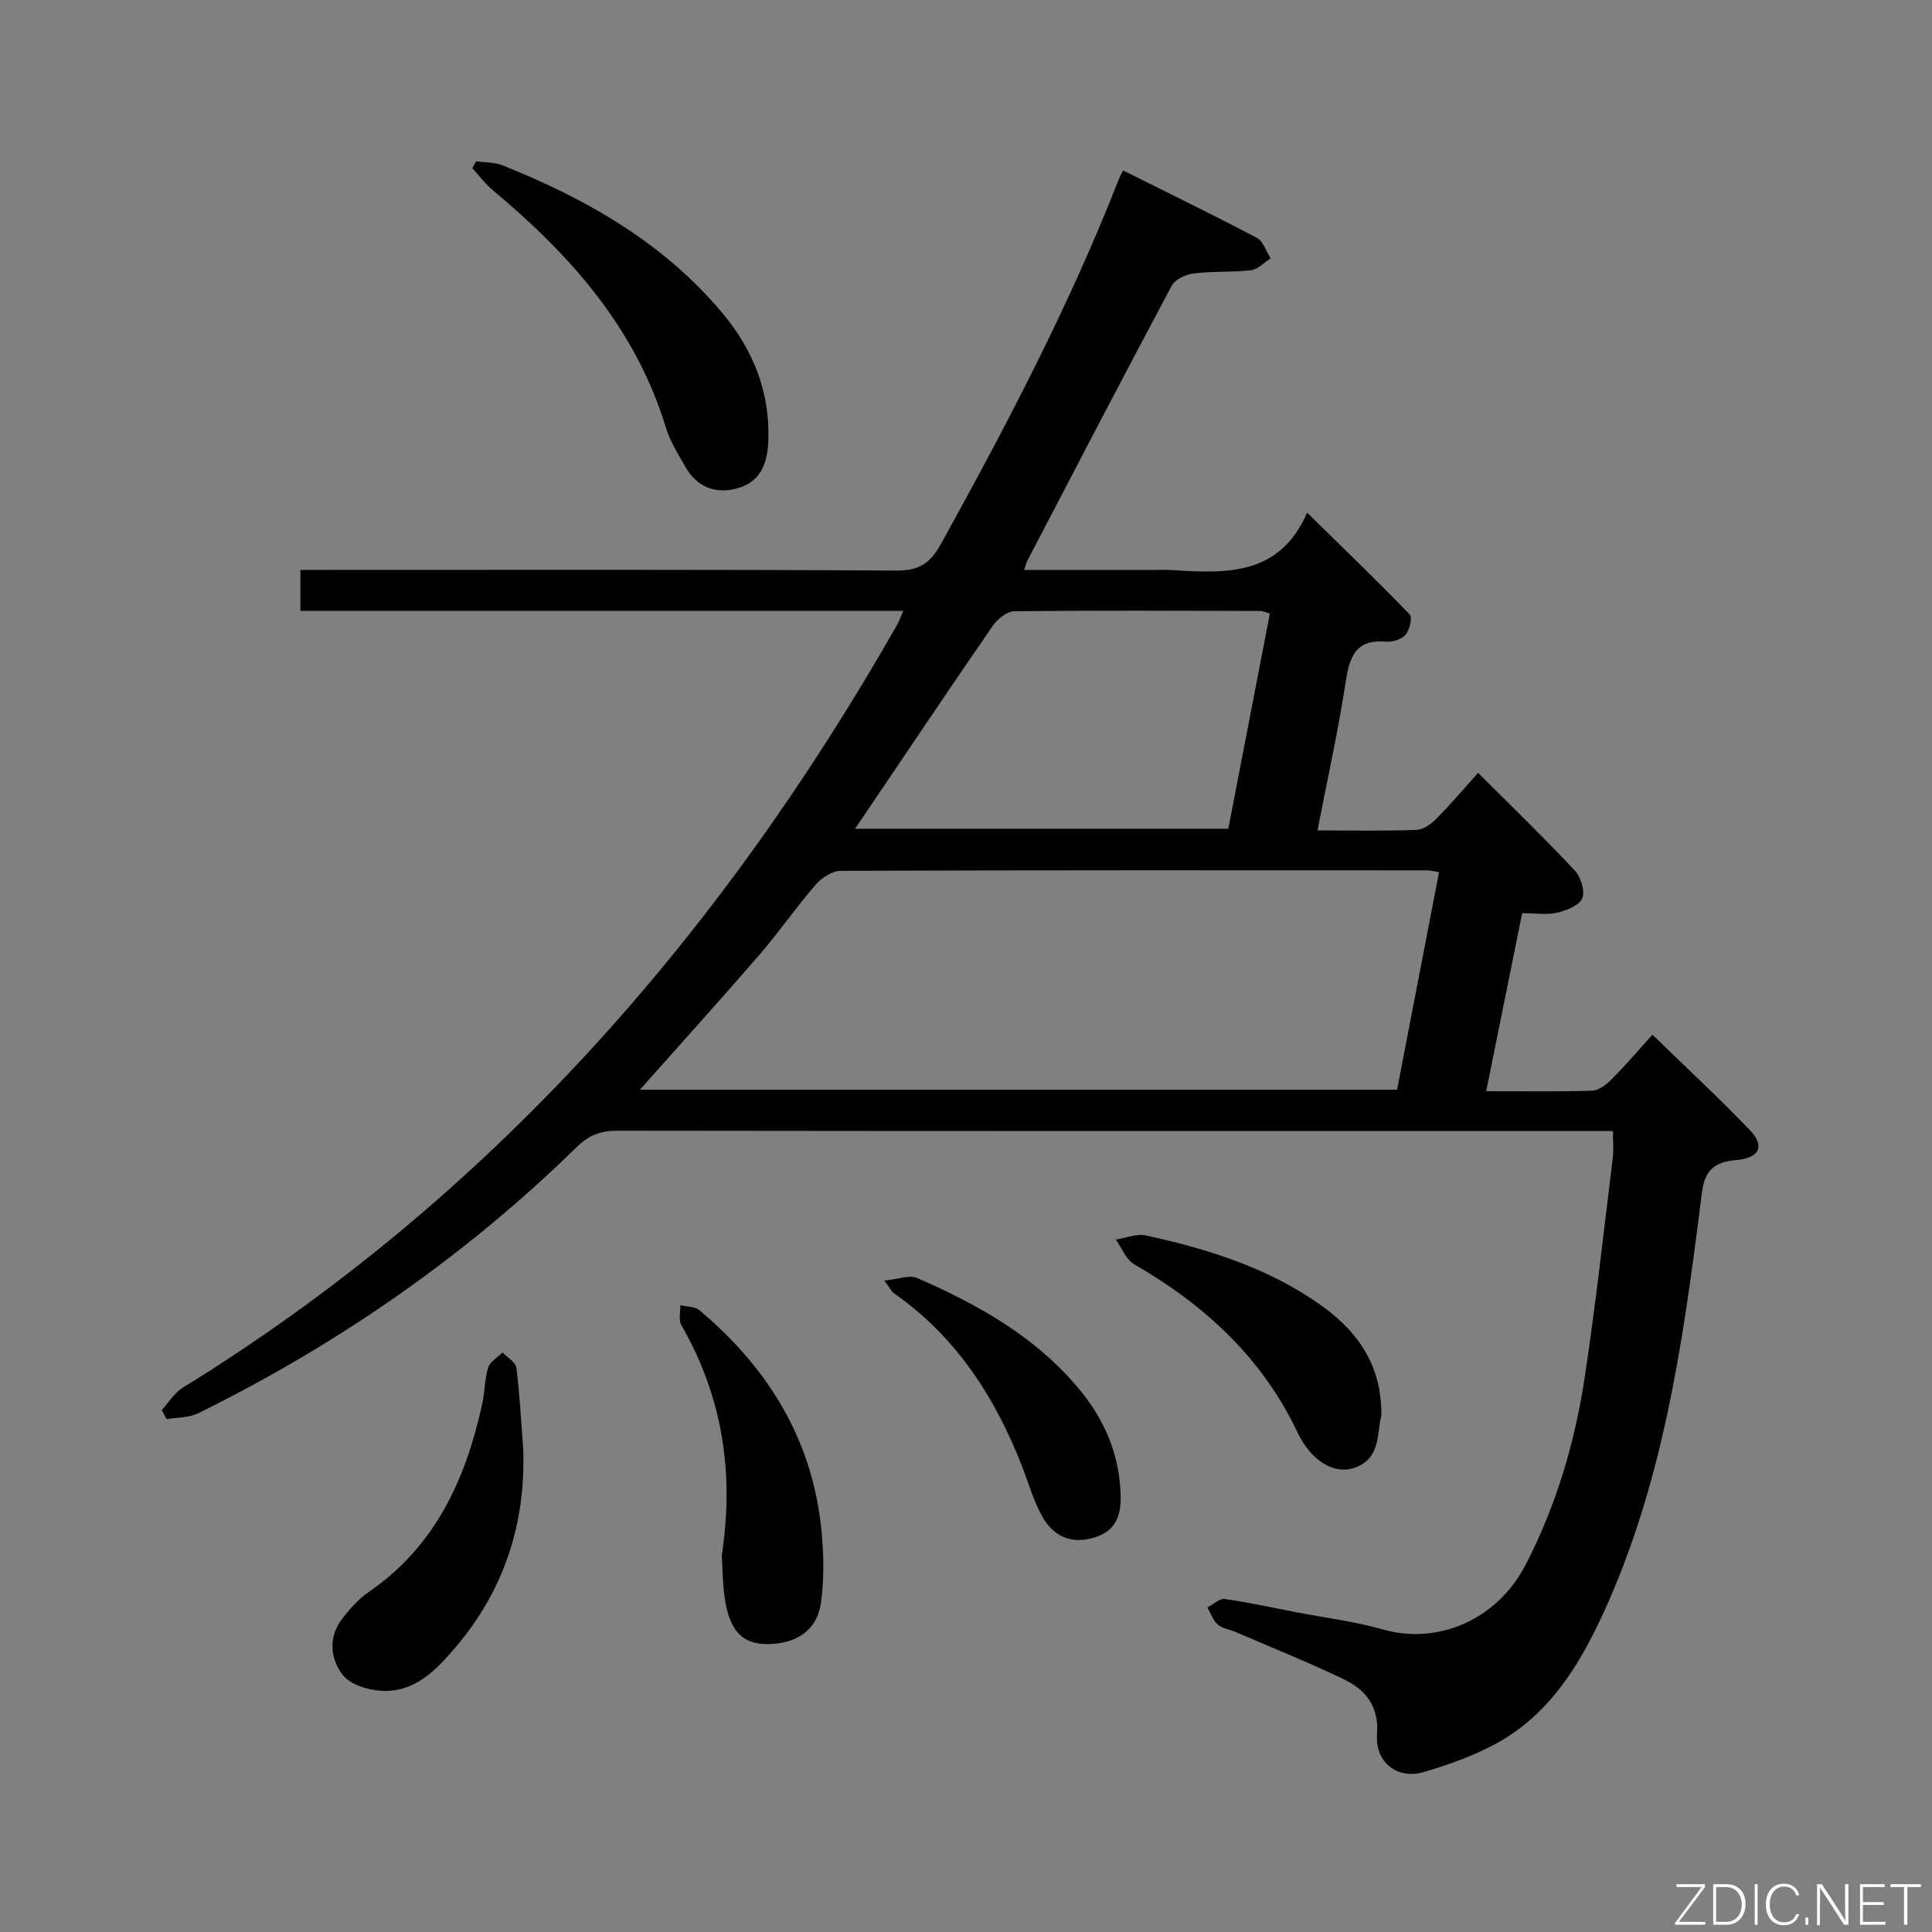 <svg enable-background="new 0 0 400 400" viewBox="0 0 400 400" xmlns="http://www.w3.org/2000/svg"><rect x="0" y="0" width="400" height="400" fill="#808080" stroke="none"/><path d="m333.94 234.17c-2.1 0-3.89 0-5.67 0-66.82 0-133.64.02-200.47-.07-3.41 0-5.85.9-8.33 3.33-23.15 22.64-49.44 40.88-78.46 55.18-1.91.94-4.34.83-6.53 1.21-.33-.63-.66-1.25-.98-1.88 1.42-1.56 2.57-3.55 4.3-4.61 63.64-39.22 111.18-93.5 147.91-157.91.39-.69.65-1.45 1.32-2.95-41.89 0-83.25 0-124.84 0 0-3.09 0-5.51 0-8.48h5.52c39.33 0 78.65-.1 117.98.14 4.74.03 7.02-1.69 9.15-5.55 13.52-24.47 26.51-49.19 36.72-75.27.24-.61.56-1.19.96-2.02 9.32 4.65 18.59 9.16 27.7 13.96 1.33.7 1.92 2.79 2.85 4.24-1.35.85-2.62 2.28-4.05 2.45-3.91.47-7.92.18-11.83.67-1.64.2-3.88 1.2-4.58 2.51-10.1 18.91-19.98 37.94-29.9 56.95-.21.41-.31.87-.68 1.94h27.05c1.17 0 2.34-.06 3.5.01 11.2.72 22.34 1.29 28.04-11.88 7.69 7.54 14.59 14.18 21.24 21.07.6.62-.01 3.24-.87 4.23-.83.96-2.75 1.52-4.11 1.41-6.27-.52-7.47 3.18-8.27 8.36-1.56 10.11-3.78 20.12-5.84 30.72 7.26 0 13.9.14 20.53-.11 1.41-.05 3.02-1.23 4.11-2.33 2.92-2.95 5.61-6.13 8.62-9.48 7.18 7.18 13.76 13.54 20.01 20.22 1.26 1.34 2.17 4.27 1.55 5.76s-3.26 2.5-5.2 2.97c-2.04.5-4.29.11-7.24.11-2.45 12.11-4.88 24.15-7.45 36.85 7.71 0 14.84.13 21.96-.11 1.39-.05 2.97-1.3 4.06-2.4 2.91-2.94 5.6-6.1 8.4-9.19 7.23 7.03 13.92 13.23 20.22 19.81 3.01 3.15 2.13 5.73-2.92 6.15-6.9.57-6.8 4.73-7.43 9.7-3.63 28.68-7.77 57.3-19.96 83.94-5.05 11.03-11.34 21.28-22.44 27.26-4.62 2.49-9.69 4.29-14.74 5.79-5.51 1.63-10.17-1.94-9.75-7.8.43-5.87-2.4-9.26-6.98-11.45-7.33-3.5-14.88-6.53-22.34-9.75-1.22-.53-2.72-.7-3.65-1.52-.99-.87-1.45-2.33-2.15-3.54 1.2-.62 2.49-1.9 3.58-1.75 4.93.68 9.8 1.77 14.68 2.71 6.04 1.17 12.19 1.91 18.08 3.59 11.14 3.19 23.55-1.76 29.59-13.48 6.32-12.26 10.16-25.28 12.2-38.79 2.28-15.1 3.94-30.29 5.81-45.44.19-1.61.02-3.27.02-5.48zm-36-53.61c-1.2-.18-1.85-.36-2.49-.36-40.47-.02-80.94-.06-121.4.1-1.76.01-3.95 1.44-5.18 2.87-4.03 4.65-7.53 9.74-11.55 14.4-8.11 9.38-16.42 18.57-24.84 28.05h156.77c2.89-15.03 5.74-29.79 8.69-45.06zm-35.03-53.53c-.97-.28-1.44-.53-1.92-.54-17-.04-34-.13-50.99.06-1.52.02-3.48 1.61-4.45 3.01-8.7 12.59-17.21 25.31-25.78 37.98-.85 1.26-1.71 2.51-2.75 4.04h77.29c2.87-14.91 5.7-29.53 8.6-44.55z" fill="#010103"/><path d="m98.56 33.39c1.87.27 3.89.19 5.59.88 17.3 6.94 33.23 15.99 45.41 30.54 6.41 7.66 9.91 16.42 9.51 26.55-.18 4.48-1.55 8.33-6.24 9.69s-8.56-.18-11.01-4.52c-1.46-2.58-3.1-5.18-3.95-7.98-6.25-20.57-19.77-35.77-35.83-49.16-1.59-1.32-2.84-3.04-4.25-4.57.25-.48.51-.96.77-1.43z" fill="#010103"/><path d="m108.33 300.06c.52 15.49-3.98 29.18-14.02 41-4.04 4.76-8.46 9.35-15.27 9.01-2.82-.14-6.54-1.29-8.11-3.33-2.4-3.1-3.02-7.5-.37-11.18 1.62-2.25 3.6-4.45 5.86-6.01 13.78-9.5 20.07-23.42 23.46-39.09.52-2.42.46-4.99 1.2-7.33.39-1.23 1.94-2.1 2.96-3.13 1 1.06 2.72 2.03 2.87 3.21.71 5.58.99 11.22 1.42 16.85z" fill="#010103"/><path d="m149.43 322.04c2.61-16.94.19-32.85-8.37-47.7-.61-1.06-.16-2.73-.2-4.11 1.34.33 3.02.25 3.96 1.04 14.29 12.03 23.5 26.96 25.28 45.85.46 4.89.54 9.94-.14 14.78-.8 5.67-5.1 8.48-11.19 8.49-4.78 0-7.46-2.46-8.56-8.55-.61-3.24-.55-6.61-.78-9.8z" fill="#010103"/><path d="m285.98 293.19c-.96 3.4.01 8.84-5.64 10.73-4.13 1.38-8.88-1.43-11.69-7.34-7.36-15.49-19.23-26.4-33.82-34.82-1.69-.98-2.57-3.38-3.82-5.12 2.1-.32 4.34-1.28 6.28-.85 12.86 2.82 25.35 6.72 36.25 14.48 8.5 6.04 12.63 13.47 12.44 22.92z" fill="#010103"/><path d="m183.09 265.12c2.94-.28 5.19-1.21 6.74-.54 12.88 5.6 25.01 12.41 34.05 23.58 5.05 6.24 7.93 13.38 8.14 21.45.11 4.08-.97 7.44-5.62 8.77-4.81 1.38-8.31-.4-10.54-4.29-1.88-3.27-2.9-7.03-4.28-10.58-5.62-14.36-13.73-26.87-26.61-35.84-.37-.27-.58-.77-1.88-2.55z" fill="#010103"/><g fill="#fbfcfa"><path d="m346.9 398 5.4-7.3h-5.2v-.6h5.9v.6l-5.4 7.2h5.5l-.1.6h-6.2v-.5z"/><path d="m354.7 390.1h2.8c2.3 0 3.9 1.6 3.9 4.1s-1.6 4.3-3.9 4.3h-2.8zm.6 7.8h2c2.2 0 3.3-1.6 3.3-3.6 0-1.8-1-3.6-3.3-3.6h-2z"/><path d="m363.9 390.1v8.4h-.6v-8.4h1.6z"/><path d="m372.5 396.3c-.4 1.3-1.4 2.3-3.2 2.3-2.4 0-3.7-1.9-3.7-4.3 0-2.3 1.2-4.3 3.7-4.3 1.8 0 2.9 1 3.2 2.4h-.6c-.4-1.1-1.1-1.8-2.5-1.8-2.1 0-3 1.9-3 3.7s.9 3.7 3 3.7c1.4 0 2.1-.7 2.5-1.7z"/><path d="m373.8 398.5v-1.5h.6v1.5z"/><path d="m376.2 398.5v-8.4h1c1.3 2 4.4 6.7 4.9 7.6-.1-1.2-.1-2.4-.1-3.8v-3.8h.7v8.4h-.9c-1.2-1.9-4.4-6.8-5-7.7.1 1.1 0 2.3 0 3.9v3.9h-.6z"/><path d="m390 394.4h-4.3v3.5h4.7l-.1.6h-5.2v-8.4h5.1v.6h-4.5v3.1h4.3z"/><path d="m394.2 390.7h-2.8v-.6h6.3v.6h-2.8v7.8h-.7z"/></g></svg>